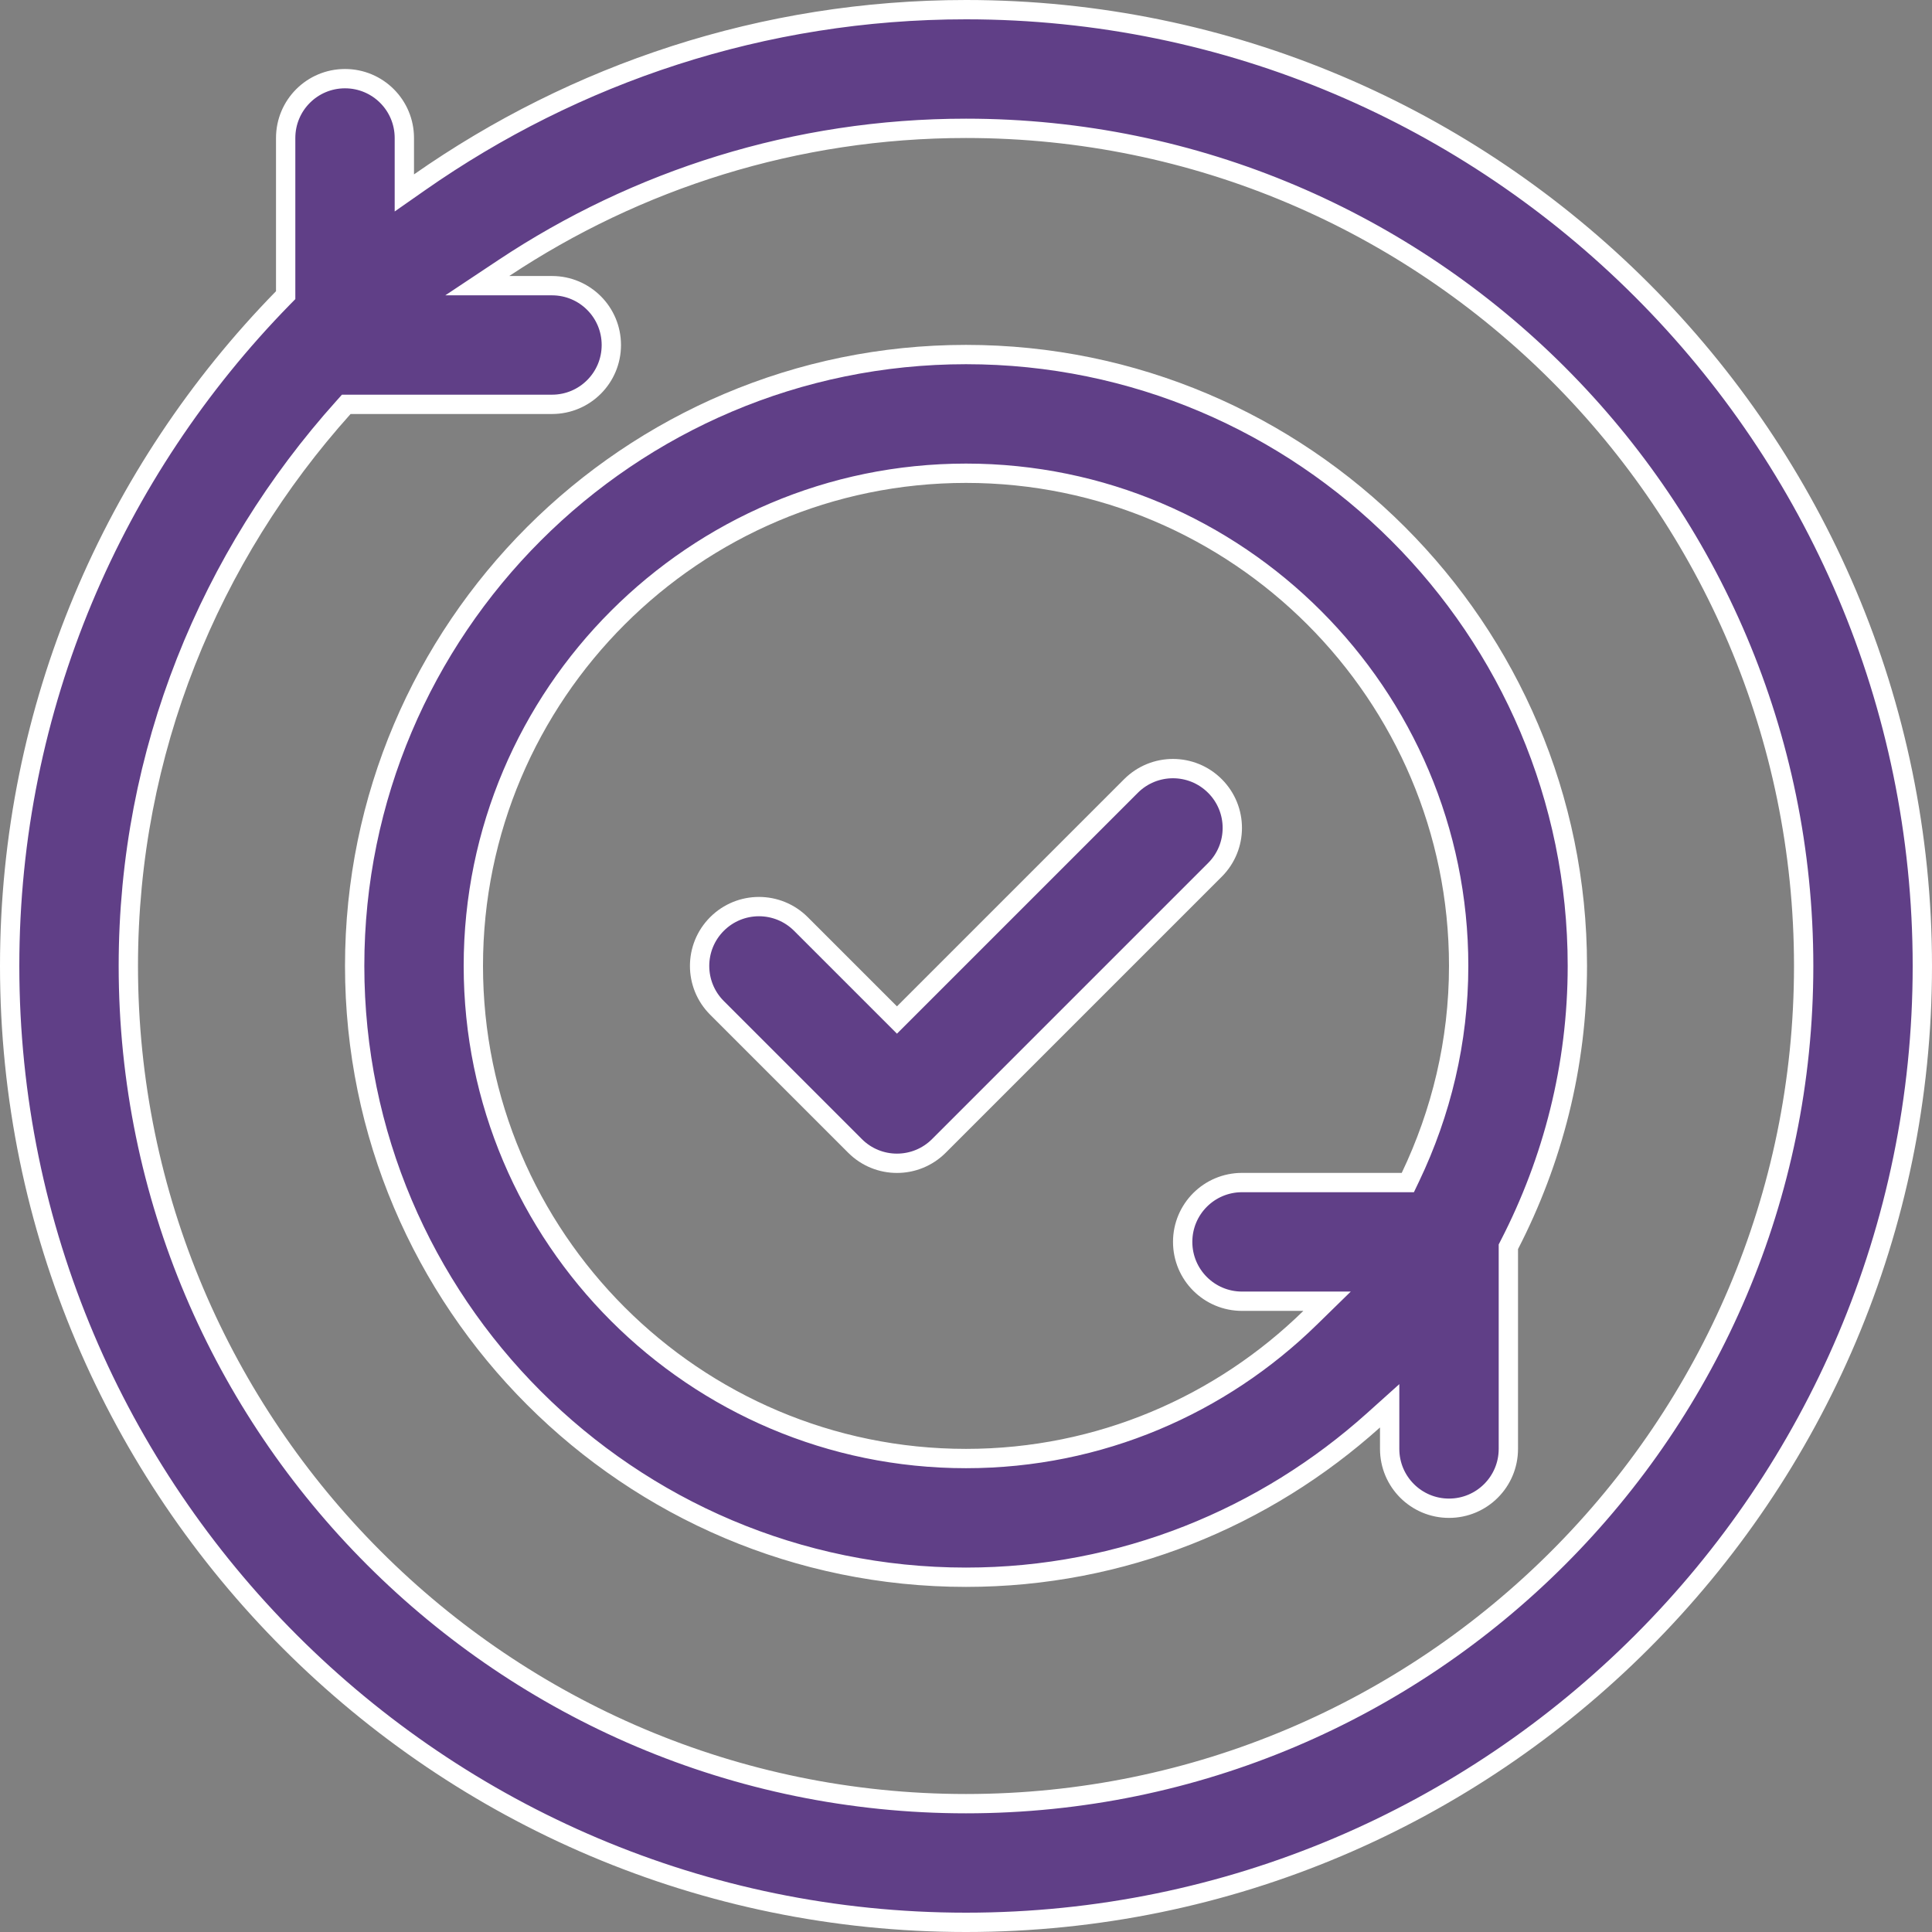 <svg width="80" height="80" viewBox="0 0 80 80" fill="none" xmlns="http://www.w3.org/2000/svg">
<rect x="0" y="0" width="80" height="80" fill="#808080" stroke="none"/>
<path d="M16.743 7.221V7.989L17.372 7.549C23.794 3.057 31.587 0.4 40 0.4C61.835 0.4 79.6 18.165 79.6 40C79.6 61.835 61.835 79.6 40 79.6C18.165 79.6 0.4 61.835 0.4 40C0.4 29.242 4.726 19.484 11.714 12.339L11.829 12.222V12.059V5.714C11.829 4.356 12.927 3.257 14.286 3.257C15.644 3.257 16.743 4.356 16.743 5.714V7.221ZM14.517 16.743H14.338L14.219 16.876C8.704 23.018 5.314 31.11 5.314 40C5.314 59.127 20.873 74.686 40 74.686C59.127 74.686 74.686 59.127 74.686 40C74.686 20.873 59.127 5.314 40 5.314C32.931 5.314 26.355 7.45 20.867 11.095L19.763 11.829H21.088H22.857C24.215 11.829 25.314 12.927 25.314 14.286C25.314 15.644 24.215 16.743 22.857 16.743H14.517Z" fill="#603F87" stroke="white" stroke-width="0.8"/>
<path d="M57.543 59.108V58.211L56.876 58.81C52.39 62.838 46.486 65.31 40 65.31C26.042 65.31 14.686 53.954 14.686 39.995C14.686 26.037 26.042 14.681 40 14.681C53.959 14.681 65.315 26.037 65.315 39.995C65.315 44.155 64.288 48.073 62.502 51.54L62.458 51.626V51.723V59.995C62.458 61.354 61.359 62.453 60 62.453C58.642 62.453 57.543 61.354 57.543 59.995V59.108ZM58.043 48.967H58.295L58.404 48.739C59.67 46.086 60.4 43.129 60.4 39.995C60.4 28.748 51.248 19.596 40 19.596C28.753 19.596 19.6 28.748 19.6 39.995C19.6 51.243 28.753 60.395 40 60.395C45.543 60.395 50.57 58.166 54.249 54.567L54.951 53.881H53.97H51.429C50.071 53.881 48.972 52.782 48.972 51.424C48.972 50.066 50.071 48.967 51.429 48.967H58.043Z" fill="#603F87" stroke="white" stroke-width="0.8"/>
<path d="M36.858 41.954L37.141 42.237L37.424 41.954L46.832 32.546C47.792 31.586 49.347 31.586 50.307 32.546C51.267 33.505 51.267 35.06 50.307 36.02L38.878 47.449C38.398 47.929 37.77 48.169 37.141 48.169C36.512 48.169 35.884 47.929 35.404 47.449L29.689 41.734C28.729 40.775 28.729 39.22 29.689 38.26C30.649 37.3 32.204 37.3 33.164 38.26L36.858 41.954Z" fill="#603F87" stroke="white" stroke-width="0.8"/>
</svg>
